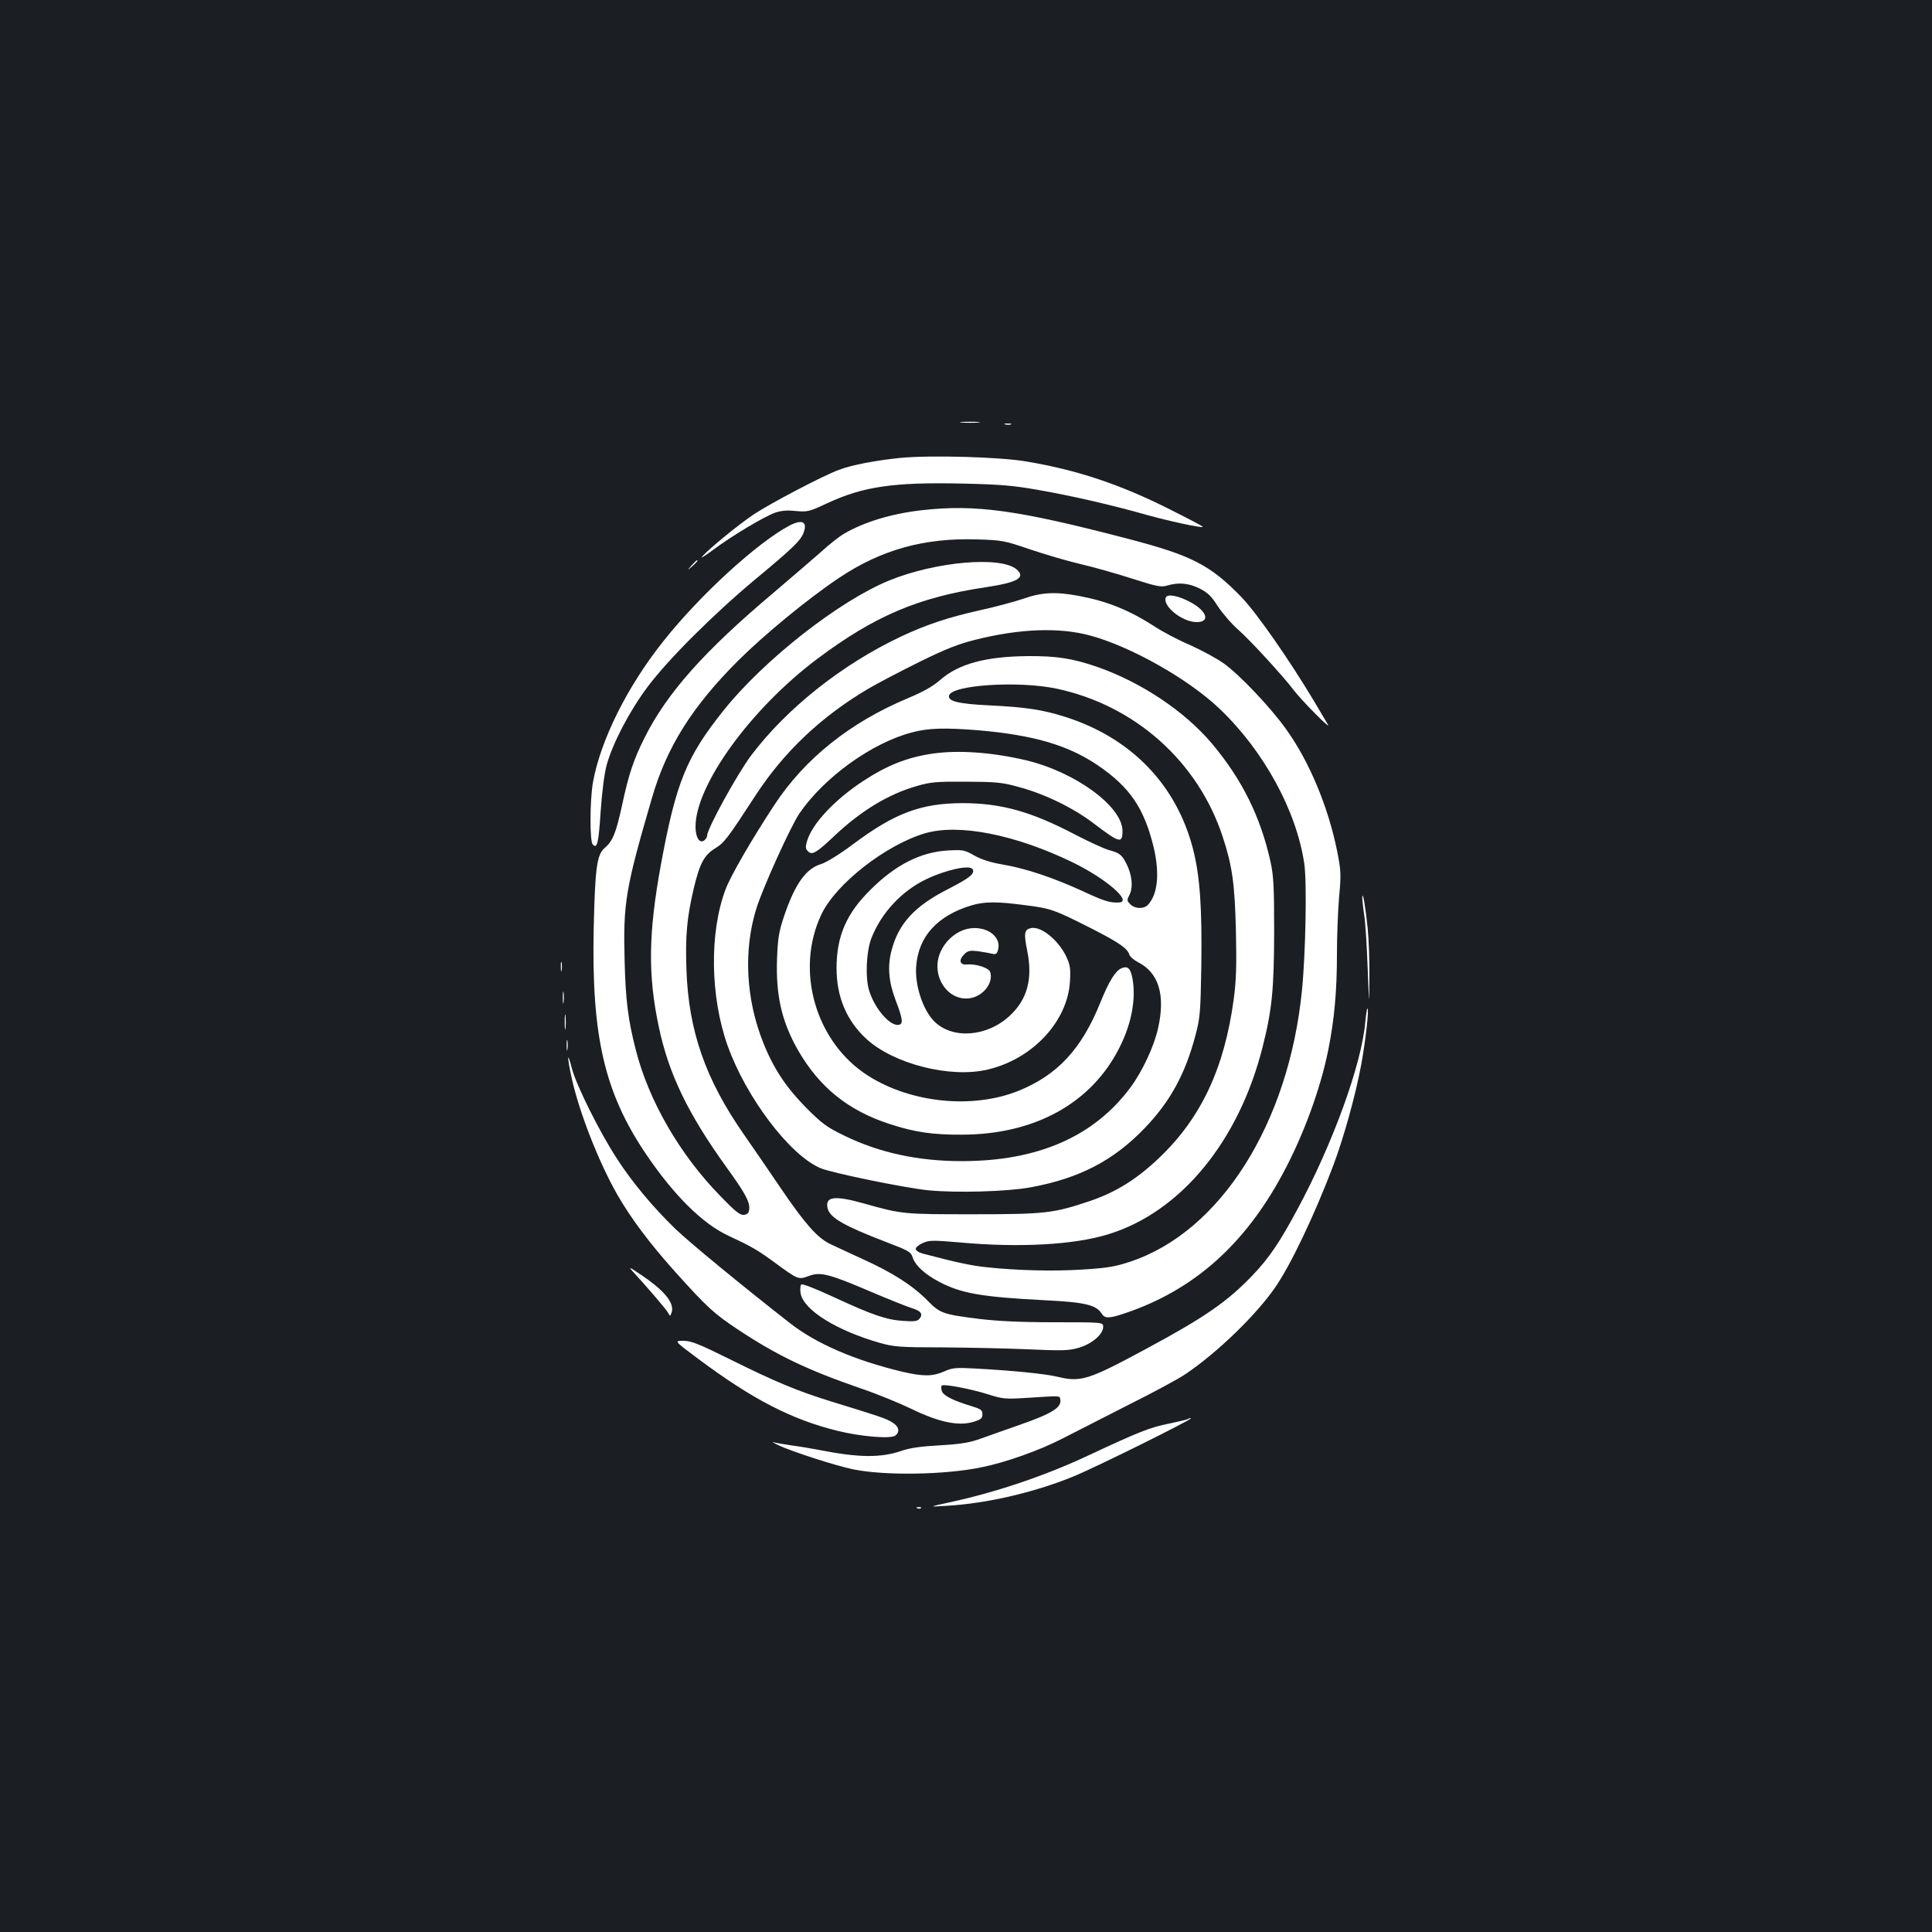 <?xml version="1.0" standalone="no"?>
<!DOCTYPE svg PUBLIC "-//W3C//DTD SVG 20010904//EN"
 "http://www.w3.org/TR/2001/REC-SVG-20010904/DTD/svg10.dtd">
<svg version="1.0" xmlns="http://www.w3.org/2000/svg"
 width="1000pt" height="1000pt" viewBox="0 0 1000 1000"
 preserveAspectRatio="xMidYMid meet">
<rect width="100%" height="100%" fill="#1b1f23"/>
<g transform="translate(0,1000) scale(0.1,-0.1)"
fill="#ffffff" stroke="none">
<path d="M4978 7813 c23 -2 61 -2 85 0 23 2 4 4 -43 4 -47 0 -66 -2 -42 -4z"/>
<path d="M5203 7803 c9 -2 23 -2 30 0 6 3 -1 5 -18 5 -16 0 -22 -2 -12 -5z"/>
<path d="M4661 7630 c-127 -13 -251 -36 -319 -62 -82 -30 -354 -173 -440 -230
-75 -50 -232 -178 -267 -218 -11 -13 14 3 55 33 94 71 263 172 321 193 32 11
62 14 108 9 60 -5 68 -4 160 39 188 88 345 111 704 103 188 -4 260 -10 380
-31 175 -30 393 -80 572 -131 119 -33 285 -69 291 -62 2 2 -76 43 -172 91
-256 129 -478 203 -739 247 -138 24 -496 34 -654 19z"/>
<path d="M4770 7359 c-157 -18 -298 -61 -402 -122 -24 -14 -75 -54 -113 -89
-39 -34 -151 -131 -250 -215 -360 -303 -553 -520 -669 -752 -57 -114 -82 -189
-116 -348 -32 -146 -48 -186 -91 -223 -40 -34 -49 -105 -56 -415 -12 -560 56
-852 273 -1172 144 -212 291 -357 424 -419 120 -56 150 -73 240 -139 121 -89
123 -89 175 -70 60 23 103 13 318 -79 96 -41 194 -80 217 -87 47 -14 59 -31
39 -55 -11 -13 -27 -15 -84 -11 -88 6 -158 30 -359 123 -100 46 -163 71 -169
65 -5 -5 -6 -26 -3 -46 17 -87 186 -192 414 -257 69 -19 102 -22 317 -22 132
-1 332 -5 445 -10 182 -8 212 -7 264 8 68 20 126 70 126 108 0 24 0 24 -252
24 -177 0 -294 6 -387 17 -191 24 -205 29 -270 95 -79 80 -181 145 -340 217
-75 34 -151 70 -170 79 -64 34 -124 102 -243 276 -65 96 -155 227 -199 290
-198 285 -285 534 -296 851 -6 175 2 266 37 417 31 131 54 175 110 210 50 31
62 47 212 277 147 225 340 407 582 550 51 30 172 93 267 140 134 66 200 92
289 114 227 57 431 65 591 22 212 -57 511 -226 672 -380 228 -217 398 -528
438 -802 14 -94 7 -465 -12 -654 -68 -690 -422 -1250 -888 -1405 -78 -26 -118
-33 -245 -41 -155 -10 -343 -5 -501 12 -78 8 -156 25 -327 70 -23 6 -38 16
-38 25 0 8 17 22 38 31 33 14 53 14 192 2 307 -28 590 -12 765 42 375 114 677
481 800 969 49 194 59 295 60 595 0 237 -3 293 -19 365 -51 231 -146 424 -302
610 -141 168 -366 318 -594 398 -129 44 -209 57 -360 56 -219 -2 -358 -40
-453 -123 -39 -34 -87 -61 -168 -95 -299 -125 -535 -314 -692 -554 -117 -178
-226 -367 -251 -434 -85 -224 -80 -557 10 -810 96 -269 322 -567 480 -634 58
-25 440 -103 559 -115 145 -14 405 -7 527 15 253 46 431 138 593 307 131 136
210 280 262 478 24 89 27 115 31 363 4 301 -7 460 -42 600 -85 334 -319 578
-661 687 -116 37 -204 51 -395 60 -160 8 -213 21 -208 50 11 56 358 78 555 37
407 -86 734 -377 862 -768 49 -149 62 -242 68 -483 4 -181 2 -257 -11 -355
-48 -357 -168 -615 -385 -822 -116 -111 -224 -178 -358 -224 -191 -64 -231
-69 -608 -69 -362 0 -364 0 -564 56 -153 43 -202 36 -187 -26 12 -49 87 -91
306 -175 110 -42 125 -50 133 -76 14 -44 63 -89 137 -128 115 -61 220 -79 548
-96 206 -10 266 -24 294 -69 17 -27 39 -26 125 3 350 119 612 350 810 716 107
197 197 441 238 645 32 161 45 306 45 499 0 89 5 220 11 291 11 121 10 138
-10 240 -46 227 -143 462 -263 629 -79 112 -242 284 -325 343 -35 25 -113 67
-173 94 -61 26 -142 69 -180 94 -135 87 -246 132 -393 160 -121 23 -194 20
-290 -14 -45 -15 -147 -43 -226 -60 -166 -37 -278 -75 -408 -136 -303 -143
-590 -370 -775 -615 -72 -96 -228 -380 -228 -415 0 -7 -6 -18 -14 -24 -24 -20
-46 13 -46 70 0 216 288 613 632 870 295 221 521 317 867 369 168 25 211 50
164 92 -80 71 -418 42 -659 -56 -259 -105 -648 -410 -858 -672 -194 -243 -247
-373 -326 -804 -64 -352 -67 -567 -10 -835 51 -243 150 -448 349 -725 98 -135
123 -182 119 -218 -2 -20 -9 -28 -27 -30 -20 -3 -44 16 -125 100 -207 212
-368 490 -435 753 -40 155 -53 259 -58 461 -8 302 4 373 143 849 76 260 208
469 444 705 136 135 359 319 520 427 220 148 444 210 719 201 130 -4 142 -7
271 -51 74 -25 191 -60 260 -76 69 -16 190 -50 270 -76 129 -41 149 -45 181
-36 59 18 111 13 168 -15 43 -22 61 -39 95 -93 24 -36 72 -92 108 -123 59 -52
230 -238 285 -311 45 -58 197 -211 176 -177 -11 19 -42 71 -68 115 -130 218
-301 463 -379 544 -162 167 -258 216 -583 301 -573 150 -793 181 -1073 149z
m295 -1139 c287 -25 463 -77 617 -181 166 -113 240 -222 289 -423 32 -135 22
-243 -28 -298 -21 -24 -68 -23 -92 1 -19 19 -19 22 -4 51 19 39 12 102 -16
158 -25 49 -36 57 -91 72 -25 7 -103 43 -175 80 -228 120 -384 163 -585 163
-214 -1 -350 -52 -565 -213 -71 -53 -138 -94 -164 -102 -79 -23 -136 -103
-192 -268 -27 -81 -33 -113 -37 -221 -7 -191 24 -326 108 -474 111 -193 260
-313 475 -383 129 -42 222 -56 375 -55 378 1 671 164 815 452 63 125 86 253
66 360 -10 50 -25 63 -57 49 -32 -15 -64 -67 -109 -178 -97 -240 -221 -374
-423 -456 -236 -95 -554 -64 -777 77 -273 172 -382 546 -243 837 74 156 330
357 533 418 175 53 470 -5 770 -151 170 -83 307 -202 238 -206 -46 -3 -77 6
-188 58 -153 70 -295 118 -414 138 -64 11 -111 26 -148 47 -51 29 -59 30 -136
26 -141 -8 -272 -74 -401 -203 -125 -123 -176 -241 -176 -406 0 -148 51 -271
154 -366 141 -130 435 -205 628 -159 232 54 414 249 426 456 4 62 1 85 -16
122 -39 89 -134 167 -187 154 -33 -8 -36 -27 -19 -113 31 -148 2 -256 -90
-341 -119 -110 -297 -122 -391 -28 -58 59 -100 185 -93 283 11 156 110 264
287 317 67 20 134 20 276 1 134 -17 151 -23 339 -118 149 -76 191 -105 202
-139 3 -10 23 -27 44 -38 108 -55 143 -170 104 -343 -21 -94 -81 -222 -143
-306 -189 -254 -479 -381 -873 -381 -227 0 -428 44 -608 132 -93 45 -115 62
-200 147 -102 104 -167 202 -219 333 -91 227 -104 481 -35 699 35 110 177 423
222 489 128 187 375 365 582 419 85 23 173 25 345 11z m-31 -719 c14 -22 -14
-45 -125 -102 -176 -89 -259 -180 -295 -321 -21 -80 -14 -161 21 -253 36 -94
40 -121 22 -128 -44 -17 -130 80 -159 178 -20 66 -14 201 12 268 50 130 157
246 286 307 100 48 224 75 238 51z"/>
<path d="M4825 6099 c-129 -19 -233 -60 -358 -142 -146 -96 -262 -219 -289
-308 -10 -34 -9 -42 4 -55 21 -22 43 -9 133 76 141 133 281 219 432 262 68 20
100 23 253 22 158 -1 185 -3 275 -28 134 -36 281 -108 386 -188 134 -102 149
-106 149 -39 0 126 -243 305 -500 366 -174 41 -350 54 -485 34z"/>
<path d="M4986 5186 c-49 -18 -94 -60 -117 -111 -56 -122 36 -263 156 -241 67
13 118 81 100 135 -6 21 -73 43 -120 39 -37 -4 -45 22 -14 53 18 18 29 20 68
16 25 -4 58 -9 73 -13 23 -5 28 -3 34 21 20 78 -83 136 -180 101z"/>
<path d="M4085 7279 c-168 -90 -462 -359 -650 -596 -188 -235 -327 -515 -366
-733 -16 -93 -17 -305 -1 -321 23 -24 30 5 41 171 7 103 19 194 31 240 31 113
119 281 212 405 108 144 340 375 558 557 194 161 234 200 249 240 22 58 -7 72
-74 37z"/>
<path d="M3579 7073 c-24 -28 -24 -28 4 -4 25 23 32 31 24 31 -2 0 -14 -12
-28 -27z"/>
<path d="M6034 6907 c-17 -45 86 -127 160 -127 71 0 54 56 -30 102 -64 35
-122 46 -130 25z"/>
<path d="M7051 5355 c0 -11 4 -51 10 -90 6 -38 14 -162 18 -275 8 -205 8 -205
9 -54 1 83 -3 200 -9 260 -11 108 -26 197 -28 159z"/>
<path d="M2903 4995 c0 -22 2 -30 4 -17 2 12 2 30 0 40 -3 9 -5 -1 -4 -23z"/>
<path d="M2913 4835 c0 -27 2 -38 4 -22 2 15 2 37 0 50 -2 12 -4 0 -4 -28z"/>
<path d="M7066 4704 c-20 -217 -169 -627 -351 -964 -90 -168 -146 -251 -229
-338 -132 -139 -251 -221 -558 -386 -297 -160 -334 -171 -455 -142 -59 15
-241 33 -434 43 -93 5 -111 3 -153 -16 -60 -26 -108 -26 -216 -1 -246 59 -445
145 -582 252 -253 198 -518 416 -592 487 -115 111 -224 242 -301 361 -91 139
-212 382 -235 470 -25 97 -25 60 -1 -50 40 -180 140 -435 237 -605 69 -120
166 -250 296 -395 168 -187 203 -219 328 -302 202 -134 359 -209 640 -306 80
-27 197 -75 261 -106 140 -68 243 -89 319 -65 38 12 45 18 45 39 0 22 -8 27
-60 43 -93 28 -143 54 -150 77 -4 12 -4 24 -1 28 10 10 147 -16 237 -44 78
-25 92 -26 194 -20 189 12 179 13 183 -7 8 -42 -41 -73 -213 -133 -66 -23
-154 -54 -195 -69 -61 -22 -101 -29 -215 -36 -96 -5 -158 -14 -197 -28 -108
-37 -219 -37 -428 4 -41 8 -107 19 -146 24 -40 6 -80 13 -90 16 -11 3 1 -4 26
-16 71 -33 297 -106 385 -124 164 -34 480 -29 668 11 124 25 297 87 412 146
60 31 216 110 345 176 130 65 264 137 298 161 164 111 363 304 462 447 81 117
204 375 302 634 54 145 114 360 143 516 24 131 42 294 33 294 -3 0 -8 -34 -12
-76z"/>
<path d="M2923 4710 c0 -36 2 -50 4 -32 2 17 2 47 0 65 -2 17 -4 3 -4 -33z"/>
<path d="M2933 4590 c0 -25 2 -35 4 -22 2 12 2 32 0 45 -2 12 -4 2 -4 -23z"/>
<path d="M3276 3418 c80 -87 172 -195 182 -213 10 -18 11 -19 17 -2 19 48 -29
111 -149 193 -69 47 -76 51 -50 22z"/>
<path d="M3612 2968 c283 -211 484 -315 723 -374 123 -30 277 -43 300 -24 24
20 18 47 -17 68 -32 20 -62 30 -313 107 -175 54 -295 104 -520 216 -170 84
-207 99 -248 99 -48 0 -48 0 75 -92z"/>
<path d="M6149 2655 c-3 -2 -48 -13 -100 -24 -99 -20 -154 -42 -415 -164 -223
-105 -481 -192 -719 -243 -110 -24 -110 -24 -15 -18 207 12 448 68 649 149
111 44 634 304 615 304 -6 1 -13 -1 -15 -4z"/>
<path d="M4748 2193 c7 -3 16 -2 19 1 4 3 -2 6 -13 5 -11 0 -14 -3 -6 -6z"/>
</g>
</svg>
